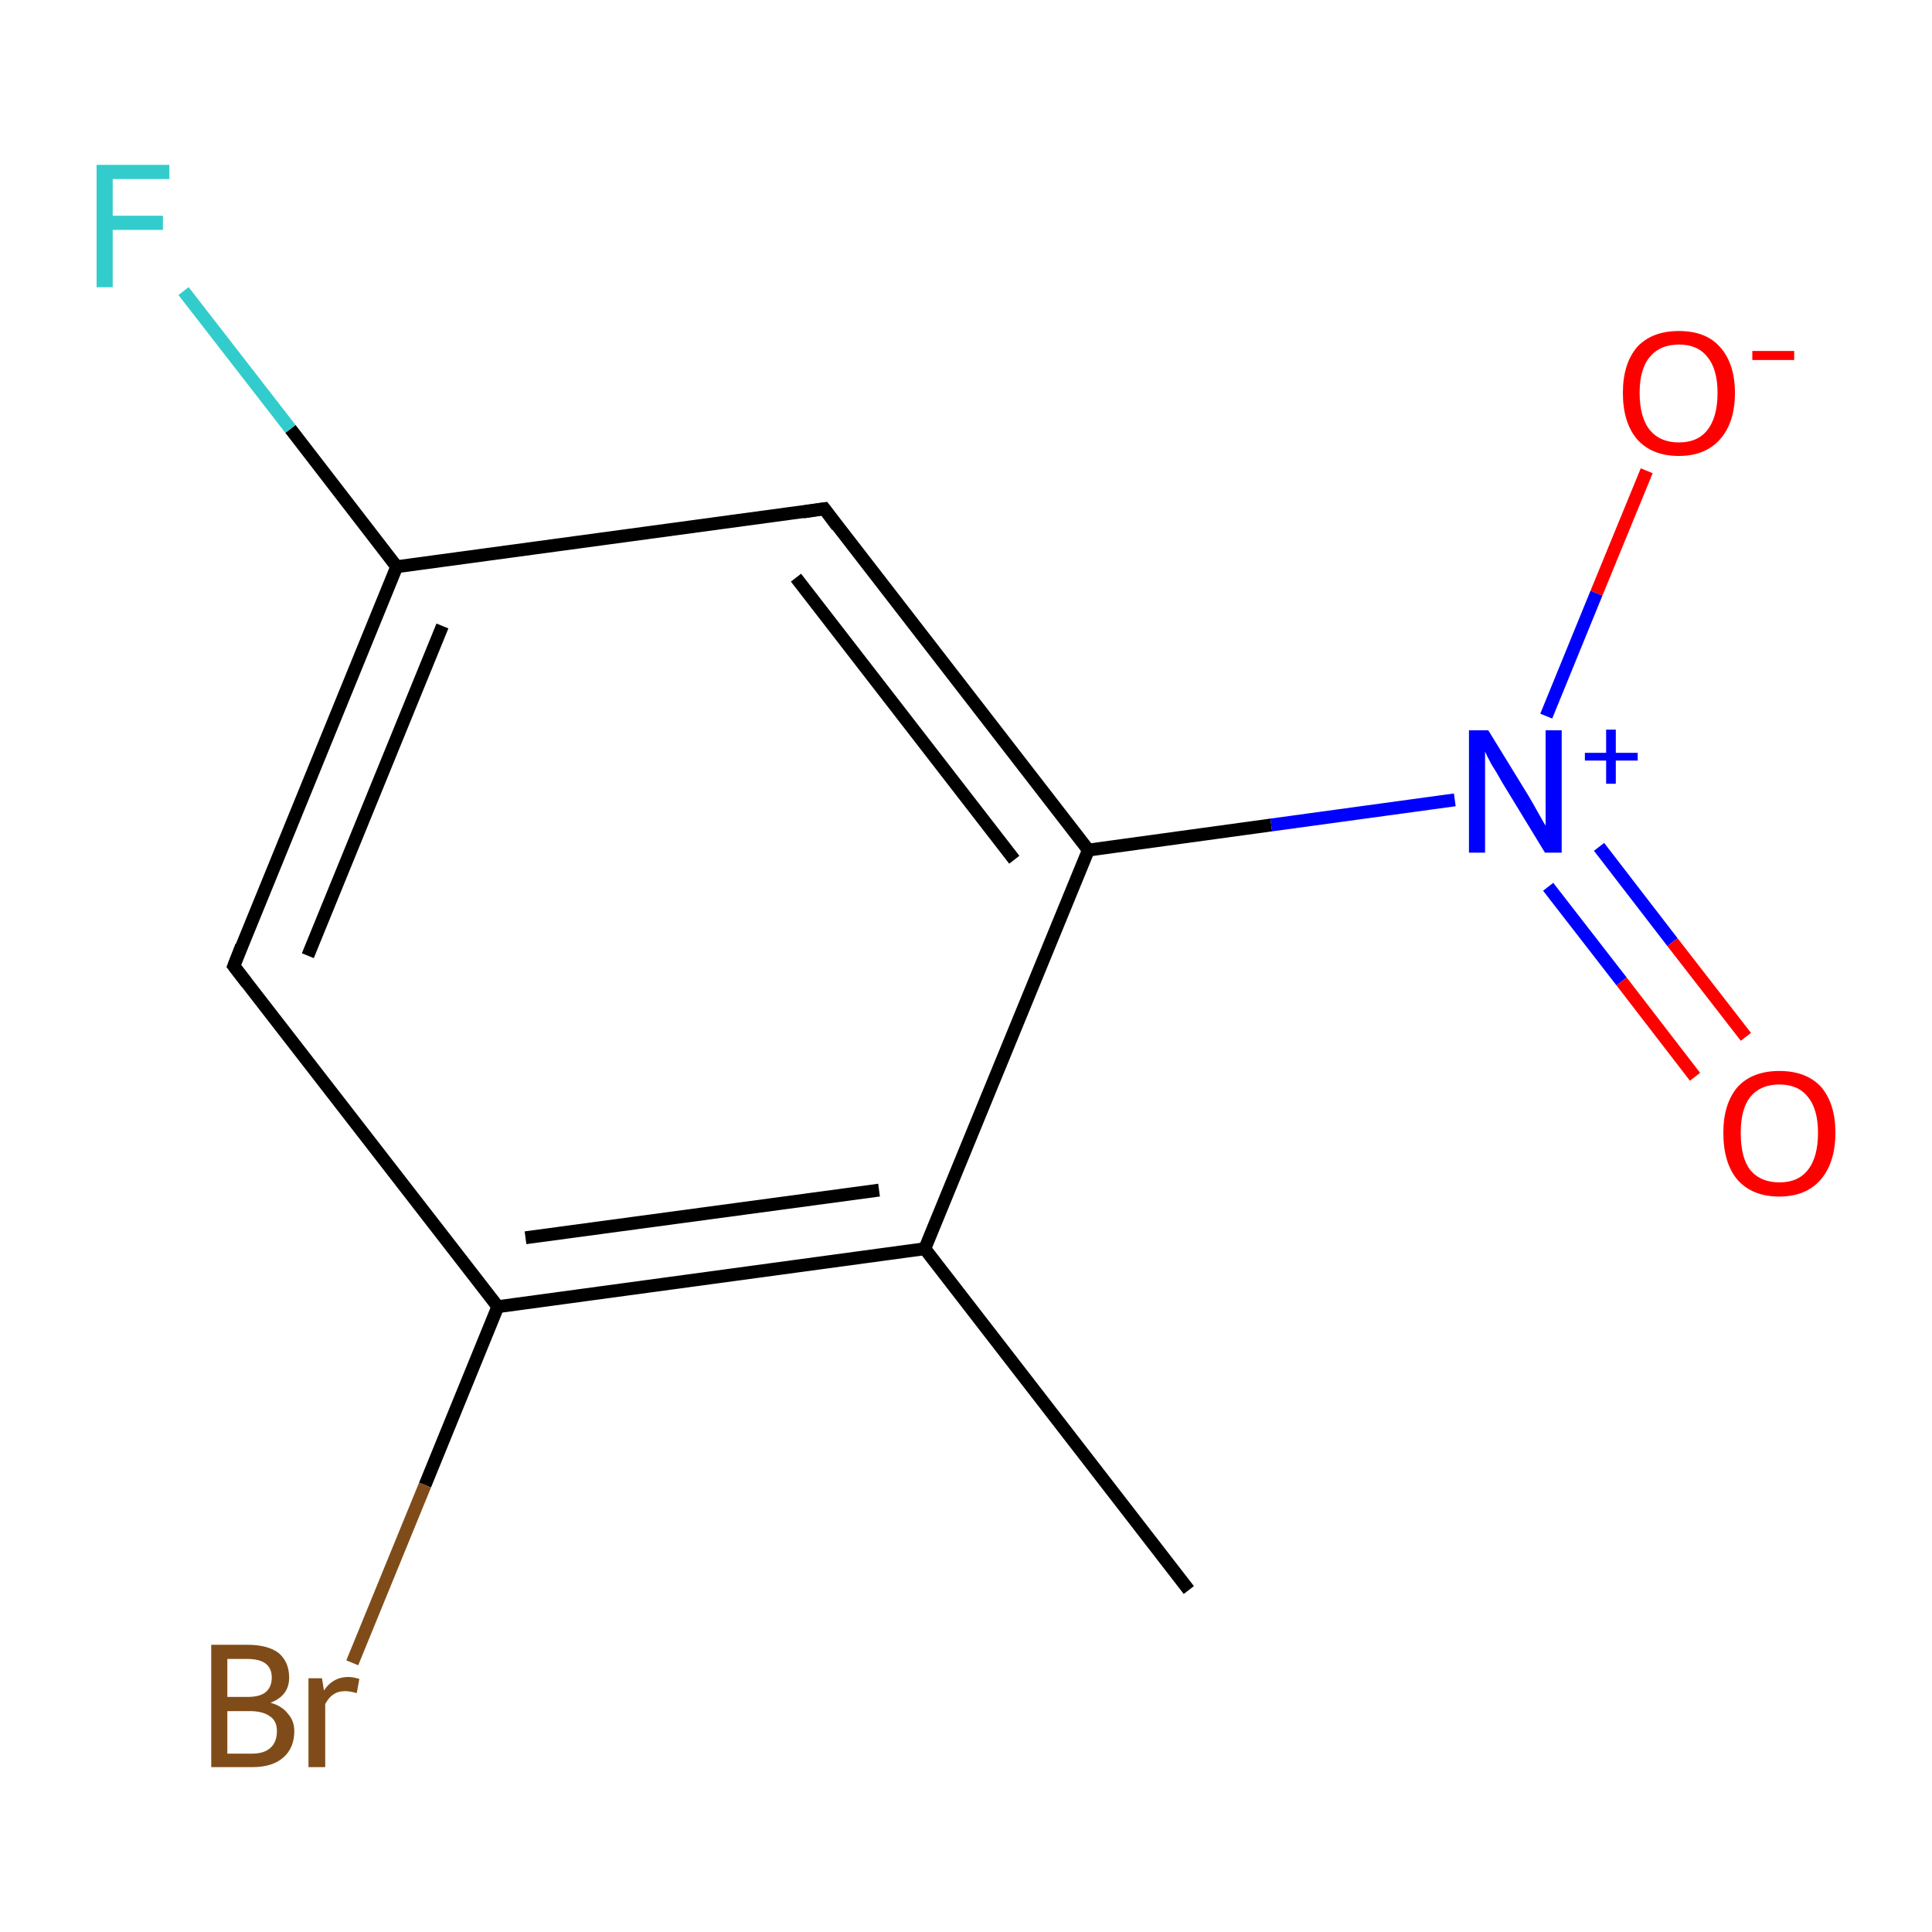 <?xml version='1.0' encoding='iso-8859-1'?>
<svg version='1.1' baseProfile='full'
              xmlns='http://www.w3.org/2000/svg'
                      xmlns:rdkit='http://www.rdkit.org/xml'
                      xmlns:xlink='http://www.w3.org/1999/xlink'
                  xml:space='preserve'
width='300px' height='300px' viewBox='0 0 300 300'>
<!-- END OF HEADER -->
<rect style='opacity:1.0;fill:#FFFFFF;stroke:none' width='300.0' height='300.0' x='0.0' y='0.0'> </rect>
<path class='bond-0 atom-0 atom-1' d='M 184.6,246.9 L 143.6,193.9' style='fill:none;fill-rule:evenodd;stroke:#000000;stroke-width:2.0px;stroke-linecap:butt;stroke-linejoin:miter;stroke-opacity:1' />
<path class='bond-1 atom-1 atom-2' d='M 143.6,193.9 L 77.3,202.9' style='fill:none;fill-rule:evenodd;stroke:#000000;stroke-width:2.0px;stroke-linecap:butt;stroke-linejoin:miter;stroke-opacity:1' />
<path class='bond-1 atom-1 atom-2' d='M 136.5,184.8 L 81.6,192.2' style='fill:none;fill-rule:evenodd;stroke:#000000;stroke-width:2.0px;stroke-linecap:butt;stroke-linejoin:miter;stroke-opacity:1' />
<path class='bond-2 atom-2 atom-3' d='M 77.3,202.9 L 66.0,230.6' style='fill:none;fill-rule:evenodd;stroke:#000000;stroke-width:2.0px;stroke-linecap:butt;stroke-linejoin:miter;stroke-opacity:1' />
<path class='bond-2 atom-2 atom-3' d='M 66.0,230.6 L 54.7,258.2' style='fill:none;fill-rule:evenodd;stroke:#7F4C19;stroke-width:2.0px;stroke-linecap:butt;stroke-linejoin:miter;stroke-opacity:1' />
<path class='bond-3 atom-2 atom-4' d='M 77.3,202.9 L 36.3,150.0' style='fill:none;fill-rule:evenodd;stroke:#000000;stroke-width:2.0px;stroke-linecap:butt;stroke-linejoin:miter;stroke-opacity:1' />
<path class='bond-4 atom-4 atom-5' d='M 36.3,150.0 L 61.6,88.0' style='fill:none;fill-rule:evenodd;stroke:#000000;stroke-width:2.0px;stroke-linecap:butt;stroke-linejoin:miter;stroke-opacity:1' />
<path class='bond-4 atom-4 atom-5' d='M 47.8,148.4 L 68.7,97.2' style='fill:none;fill-rule:evenodd;stroke:#000000;stroke-width:2.0px;stroke-linecap:butt;stroke-linejoin:miter;stroke-opacity:1' />
<path class='bond-5 atom-5 atom-6' d='M 61.6,88.0 L 45.1,66.6' style='fill:none;fill-rule:evenodd;stroke:#000000;stroke-width:2.0px;stroke-linecap:butt;stroke-linejoin:miter;stroke-opacity:1' />
<path class='bond-5 atom-5 atom-6' d='M 45.1,66.6 L 28.5,45.2' style='fill:none;fill-rule:evenodd;stroke:#33CCCC;stroke-width:2.0px;stroke-linecap:butt;stroke-linejoin:miter;stroke-opacity:1' />
<path class='bond-6 atom-5 atom-7' d='M 61.6,88.0 L 128.0,79.0' style='fill:none;fill-rule:evenodd;stroke:#000000;stroke-width:2.0px;stroke-linecap:butt;stroke-linejoin:miter;stroke-opacity:1' />
<path class='bond-7 atom-7 atom-8' d='M 128.0,79.0 L 169.0,132.0' style='fill:none;fill-rule:evenodd;stroke:#000000;stroke-width:2.0px;stroke-linecap:butt;stroke-linejoin:miter;stroke-opacity:1' />
<path class='bond-7 atom-7 atom-8' d='M 123.6,89.7 L 157.5,133.5' style='fill:none;fill-rule:evenodd;stroke:#000000;stroke-width:2.0px;stroke-linecap:butt;stroke-linejoin:miter;stroke-opacity:1' />
<path class='bond-8 atom-8 atom-9' d='M 169.0,132.0 L 197.4,128.1' style='fill:none;fill-rule:evenodd;stroke:#000000;stroke-width:2.0px;stroke-linecap:butt;stroke-linejoin:miter;stroke-opacity:1' />
<path class='bond-8 atom-8 atom-9' d='M 197.4,128.1 L 225.9,124.2' style='fill:none;fill-rule:evenodd;stroke:#0000FF;stroke-width:2.0px;stroke-linecap:butt;stroke-linejoin:miter;stroke-opacity:1' />
<path class='bond-9 atom-9 atom-10' d='M 240.4,137.7 L 251.8,152.4' style='fill:none;fill-rule:evenodd;stroke:#0000FF;stroke-width:2.0px;stroke-linecap:butt;stroke-linejoin:miter;stroke-opacity:1' />
<path class='bond-9 atom-9 atom-10' d='M 251.8,152.4 L 263.2,167.2' style='fill:none;fill-rule:evenodd;stroke:#FF0000;stroke-width:2.0px;stroke-linecap:butt;stroke-linejoin:miter;stroke-opacity:1' />
<path class='bond-9 atom-9 atom-10' d='M 248.3,131.5 L 259.7,146.3' style='fill:none;fill-rule:evenodd;stroke:#0000FF;stroke-width:2.0px;stroke-linecap:butt;stroke-linejoin:miter;stroke-opacity:1' />
<path class='bond-9 atom-9 atom-10' d='M 259.7,146.3 L 271.1,161.0' style='fill:none;fill-rule:evenodd;stroke:#FF0000;stroke-width:2.0px;stroke-linecap:butt;stroke-linejoin:miter;stroke-opacity:1' />
<path class='bond-10 atom-9 atom-11' d='M 240.1,111.2 L 247.9,92.1' style='fill:none;fill-rule:evenodd;stroke:#0000FF;stroke-width:2.0px;stroke-linecap:butt;stroke-linejoin:miter;stroke-opacity:1' />
<path class='bond-10 atom-9 atom-11' d='M 247.9,92.1 L 255.7,73.1' style='fill:none;fill-rule:evenodd;stroke:#FF0000;stroke-width:2.0px;stroke-linecap:butt;stroke-linejoin:miter;stroke-opacity:1' />
<path class='bond-11 atom-8 atom-1' d='M 169.0,132.0 L 143.6,193.9' style='fill:none;fill-rule:evenodd;stroke:#000000;stroke-width:2.0px;stroke-linecap:butt;stroke-linejoin:miter;stroke-opacity:1' />
<path d='M 38.3,152.6 L 36.3,150.0 L 37.5,146.9' style='fill:none;stroke:#000000;stroke-width:2.0px;stroke-linecap:butt;stroke-linejoin:miter;stroke-miterlimit:10;stroke-opacity:1;' />
<path d='M 124.7,79.5 L 128.0,79.0 L 130.0,81.7' style='fill:none;stroke:#000000;stroke-width:2.0px;stroke-linecap:butt;stroke-linejoin:miter;stroke-miterlimit:10;stroke-opacity:1;' />
<path class='atom-3' d='M 42.0 264.4
Q 43.8 264.9, 44.7 266.1
Q 45.7 267.2, 45.7 268.8
Q 45.7 271.4, 44.0 272.9
Q 42.3 274.4, 39.2 274.4
L 32.8 274.4
L 32.8 255.4
L 38.4 255.4
Q 41.6 255.4, 43.3 256.7
Q 44.9 258.1, 44.9 260.5
Q 44.9 263.3, 42.0 264.4
M 35.3 257.6
L 35.3 263.5
L 38.4 263.5
Q 40.3 263.5, 41.2 262.8
Q 42.2 262.0, 42.2 260.5
Q 42.2 257.6, 38.4 257.6
L 35.3 257.6
M 39.2 272.3
Q 41.0 272.3, 42.0 271.4
Q 43.0 270.5, 43.0 268.8
Q 43.0 267.2, 41.9 266.5
Q 40.8 265.7, 38.8 265.7
L 35.3 265.7
L 35.3 272.3
L 39.2 272.3
' fill='#7F4C19'/>
<path class='atom-3' d='M 50.0 260.6
L 50.3 262.5
Q 51.7 260.4, 54.1 260.4
Q 54.8 260.4, 55.8 260.7
L 55.4 262.9
Q 54.3 262.6, 53.6 262.6
Q 52.5 262.6, 51.8 263.1
Q 51.1 263.5, 50.5 264.6
L 50.5 274.4
L 47.9 274.4
L 47.9 260.6
L 50.0 260.6
' fill='#7F4C19'/>
<path class='atom-6' d='M 15.0 25.6
L 26.3 25.6
L 26.3 27.8
L 17.5 27.8
L 17.5 33.5
L 25.3 33.5
L 25.3 35.7
L 17.5 35.7
L 17.5 44.6
L 15.0 44.6
L 15.0 25.6
' fill='#33CCCC'/>
<path class='atom-9' d='M 231.1 113.4
L 237.3 123.5
Q 237.9 124.5, 238.9 126.3
Q 239.9 128.1, 240.0 128.2
L 240.0 113.4
L 242.5 113.4
L 242.5 132.4
L 239.9 132.4
L 233.2 121.4
Q 232.5 120.1, 231.6 118.7
Q 230.8 117.2, 230.6 116.7
L 230.6 132.4
L 228.1 132.4
L 228.1 113.4
L 231.1 113.4
' fill='#0000FF'/>
<path class='atom-9' d='M 246.1 116.9
L 249.4 116.9
L 249.4 113.3
L 250.9 113.3
L 250.9 116.9
L 254.3 116.9
L 254.3 118.1
L 250.9 118.1
L 250.9 121.7
L 249.4 121.7
L 249.4 118.1
L 246.1 118.1
L 246.1 116.9
' fill='#0000FF'/>
<path class='atom-10' d='M 267.6 175.9
Q 267.6 171.4, 269.8 168.8
Q 272.1 166.3, 276.3 166.3
Q 280.5 166.3, 282.8 168.8
Q 285.0 171.4, 285.0 175.9
Q 285.0 180.5, 282.7 183.2
Q 280.4 185.8, 276.3 185.8
Q 272.1 185.8, 269.8 183.2
Q 267.6 180.6, 267.6 175.9
M 276.3 183.6
Q 279.2 183.6, 280.7 181.7
Q 282.3 179.7, 282.3 175.9
Q 282.3 172.2, 280.7 170.3
Q 279.2 168.4, 276.3 168.4
Q 273.4 168.4, 271.8 170.3
Q 270.3 172.2, 270.3 175.9
Q 270.3 179.8, 271.8 181.7
Q 273.4 183.6, 276.3 183.6
' fill='#FF0000'/>
<path class='atom-11' d='M 252.0 61.0
Q 252.0 56.5, 254.2 53.9
Q 256.5 51.4, 260.7 51.4
Q 264.9 51.4, 267.1 53.9
Q 269.4 56.5, 269.4 61.0
Q 269.4 65.6, 267.1 68.2
Q 264.8 70.8, 260.7 70.8
Q 256.5 70.8, 254.2 68.2
Q 252.0 65.6, 252.0 61.0
M 260.7 68.7
Q 263.6 68.7, 265.1 66.8
Q 266.7 64.8, 266.7 61.0
Q 266.7 57.3, 265.1 55.4
Q 263.6 53.5, 260.7 53.5
Q 257.8 53.5, 256.2 55.4
Q 254.6 57.3, 254.6 61.0
Q 254.6 64.8, 256.2 66.8
Q 257.8 68.7, 260.7 68.7
' fill='#FF0000'/>
<path class='atom-11' d='M 272.1 54.5
L 278.6 54.5
L 278.6 55.9
L 272.1 55.9
L 272.1 54.5
' fill='#FF0000'/>
</svg>
